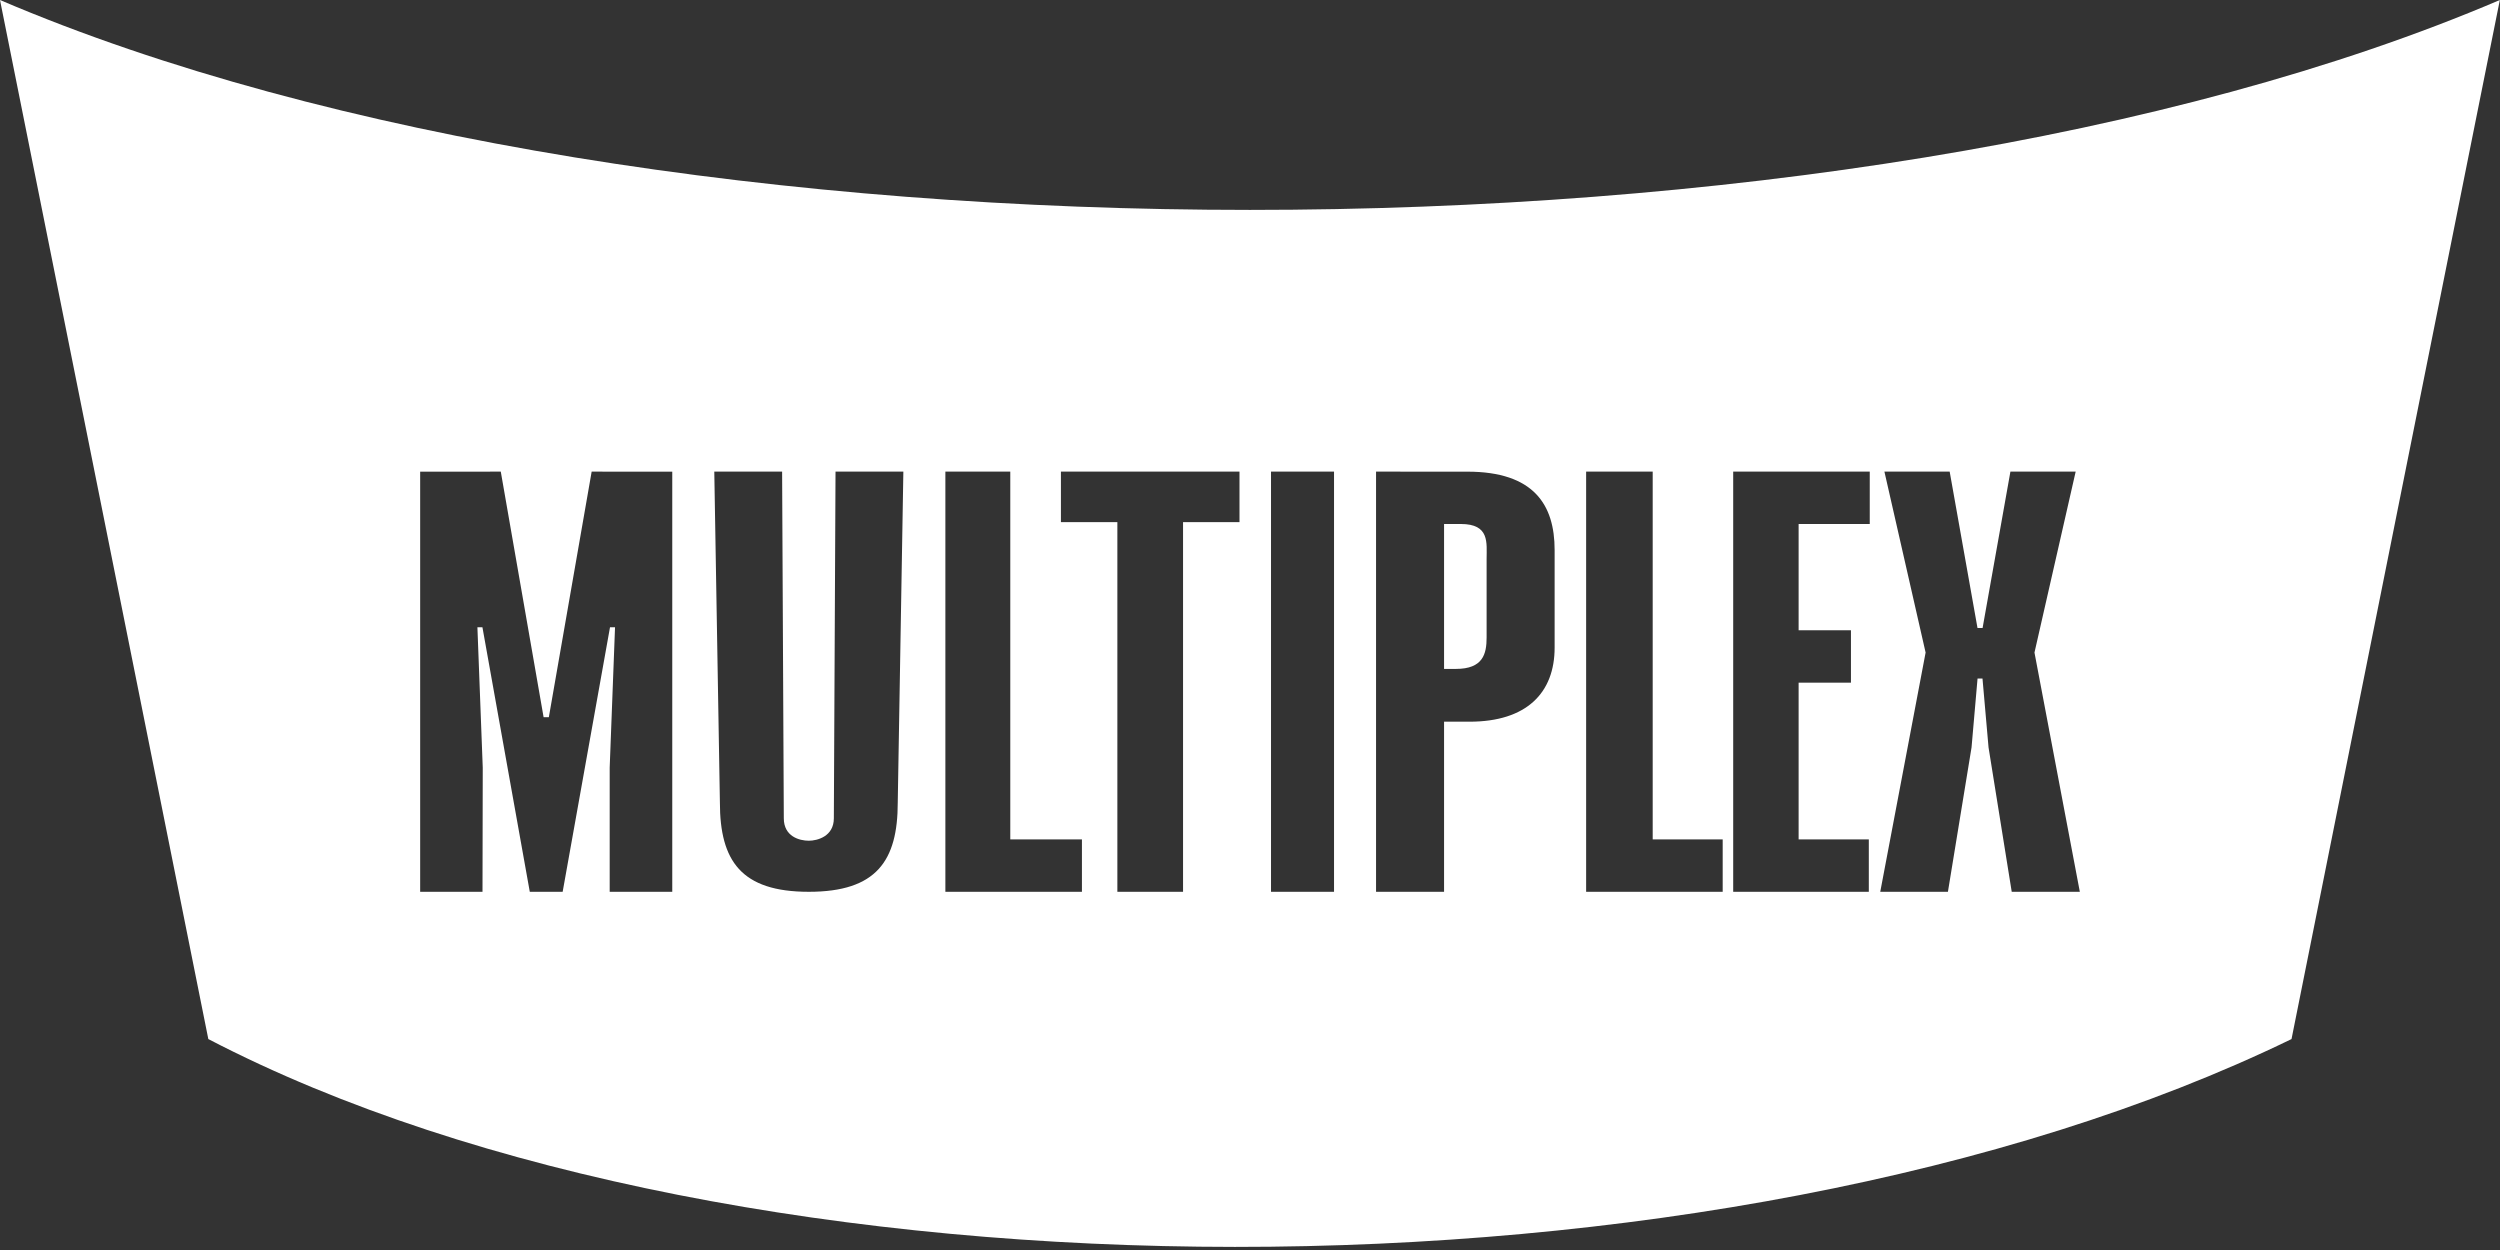 <?xml version="1.0" encoding="UTF-8"?>
<svg width="320px" height="160px" viewBox="0 0 320 160" version="1.1" xmlns="http://www.w3.org/2000/svg" xmlns:xlink="http://www.w3.org/1999/xlink">
    <rect x="0" y="0" width="320" height="160" fill="#333333" stroke="none"/>
    <!-- Generator: Sketch 56.3 (81716) - https://sketch.com -->
    <title>logo_about</title>
    <desc>Created with Sketch.</desc>
    <g id="logo_about" stroke="none" stroke-width="1" fill="none" fill-rule="evenodd">
        <path d="M319.98,-2.84217094e-14 L293.315,133 C220.164,168.542 94.676,168.402 26.665,133 L1.13686838e-13,-2.84217094e-14 C83.864,35.824 236.115,35.824 319.98,-2.84217094e-14 Z M75.732,60.368 L70.596,89.825 L70.251,91.804 L69.581,91.804 L69.239,89.841 L64.1,60.368 L53.781,60.376 L53.781,114.15 L61.76,114.15 L61.792,98.26 L61.108,80.288 L61.751,80.288 L67.812,114.15 L72.02,114.15 L78.081,80.288 L78.724,80.288 L78.04,98.26 L78.04,114.15 L86.05,114.15 L86.05,60.376 L75.732,60.368 Z M106.947,60.368 L106.732,104.741 C106.732,107.072 104.599,107.612 103.529,107.612 C102.325,107.612 100.327,107.072 100.327,104.741 L100.111,60.368 L91.429,60.368 L92.147,102.713 C92.147,110.183 94.859,114.15 103.529,114.15 C112.2,114.15 114.912,110.183 114.912,102.713 L115.63,60.368 L106.947,60.368 Z M129.316,107.443 L129.316,60.368 L121.008,60.368 L121.008,114.15 L138.487,114.15 L138.487,107.443 L129.316,107.443 Z M211.545,107.443 L211.545,60.368 L203.025,60.368 L203.025,114.15 L220.504,114.15 L220.504,107.443 L211.545,107.443 Z M239.328,67.074 L239.328,60.368 L221.849,60.368 L221.849,60.372 L221.849,114.15 L239.208,114.15 L239.208,107.444 L230.223,107.444 L230.223,87.381 L236.922,87.381 L236.922,80.676 L230.223,80.676 L230.223,67.074 L239.328,67.074 Z M158.655,60.368 L135.798,60.368 L135.798,66.837 L143.023,66.837 L143.023,114.15 L151.43,114.15 L151.43,66.837 L158.655,66.837 L158.655,60.368 Z M162.689,114.15 L170.756,114.15 L170.756,60.368 L162.689,60.368 L162.689,114.15 Z M190.286,81.606 C190.286,83.7 189.827,85.621 186.358,85.621 L184.84,85.621 L184.84,67.071 L186.985,67.071 C190.702,67.071 190.286,69.475 190.286,71.57 L190.286,81.606 Z M187.813,60.372 L176.134,60.368 L176.134,114.15 L184.84,114.15 L184.84,92.377 L188.1,92.377 C195.42,92.377 198.992,88.67 198.992,82.895 L198.992,70.402 C198.992,64.627 196.351,60.372 187.813,60.372 Z M265.686,60.368 L257.332,60.368 L253.771,80.385 L253.12,80.385 L249.558,60.368 L241.205,60.368 L246.478,83.527 L240.672,114.15 L249.334,114.15 L252.358,95.667 L253.126,86.855 L253.759,86.855 L254.533,95.667 L257.501,114.15 L266.218,114.15 L260.413,83.527 L265.686,60.368 Z" id="Combined-Shape" fill="#FFFFFF"></path>
    </g>
</svg>